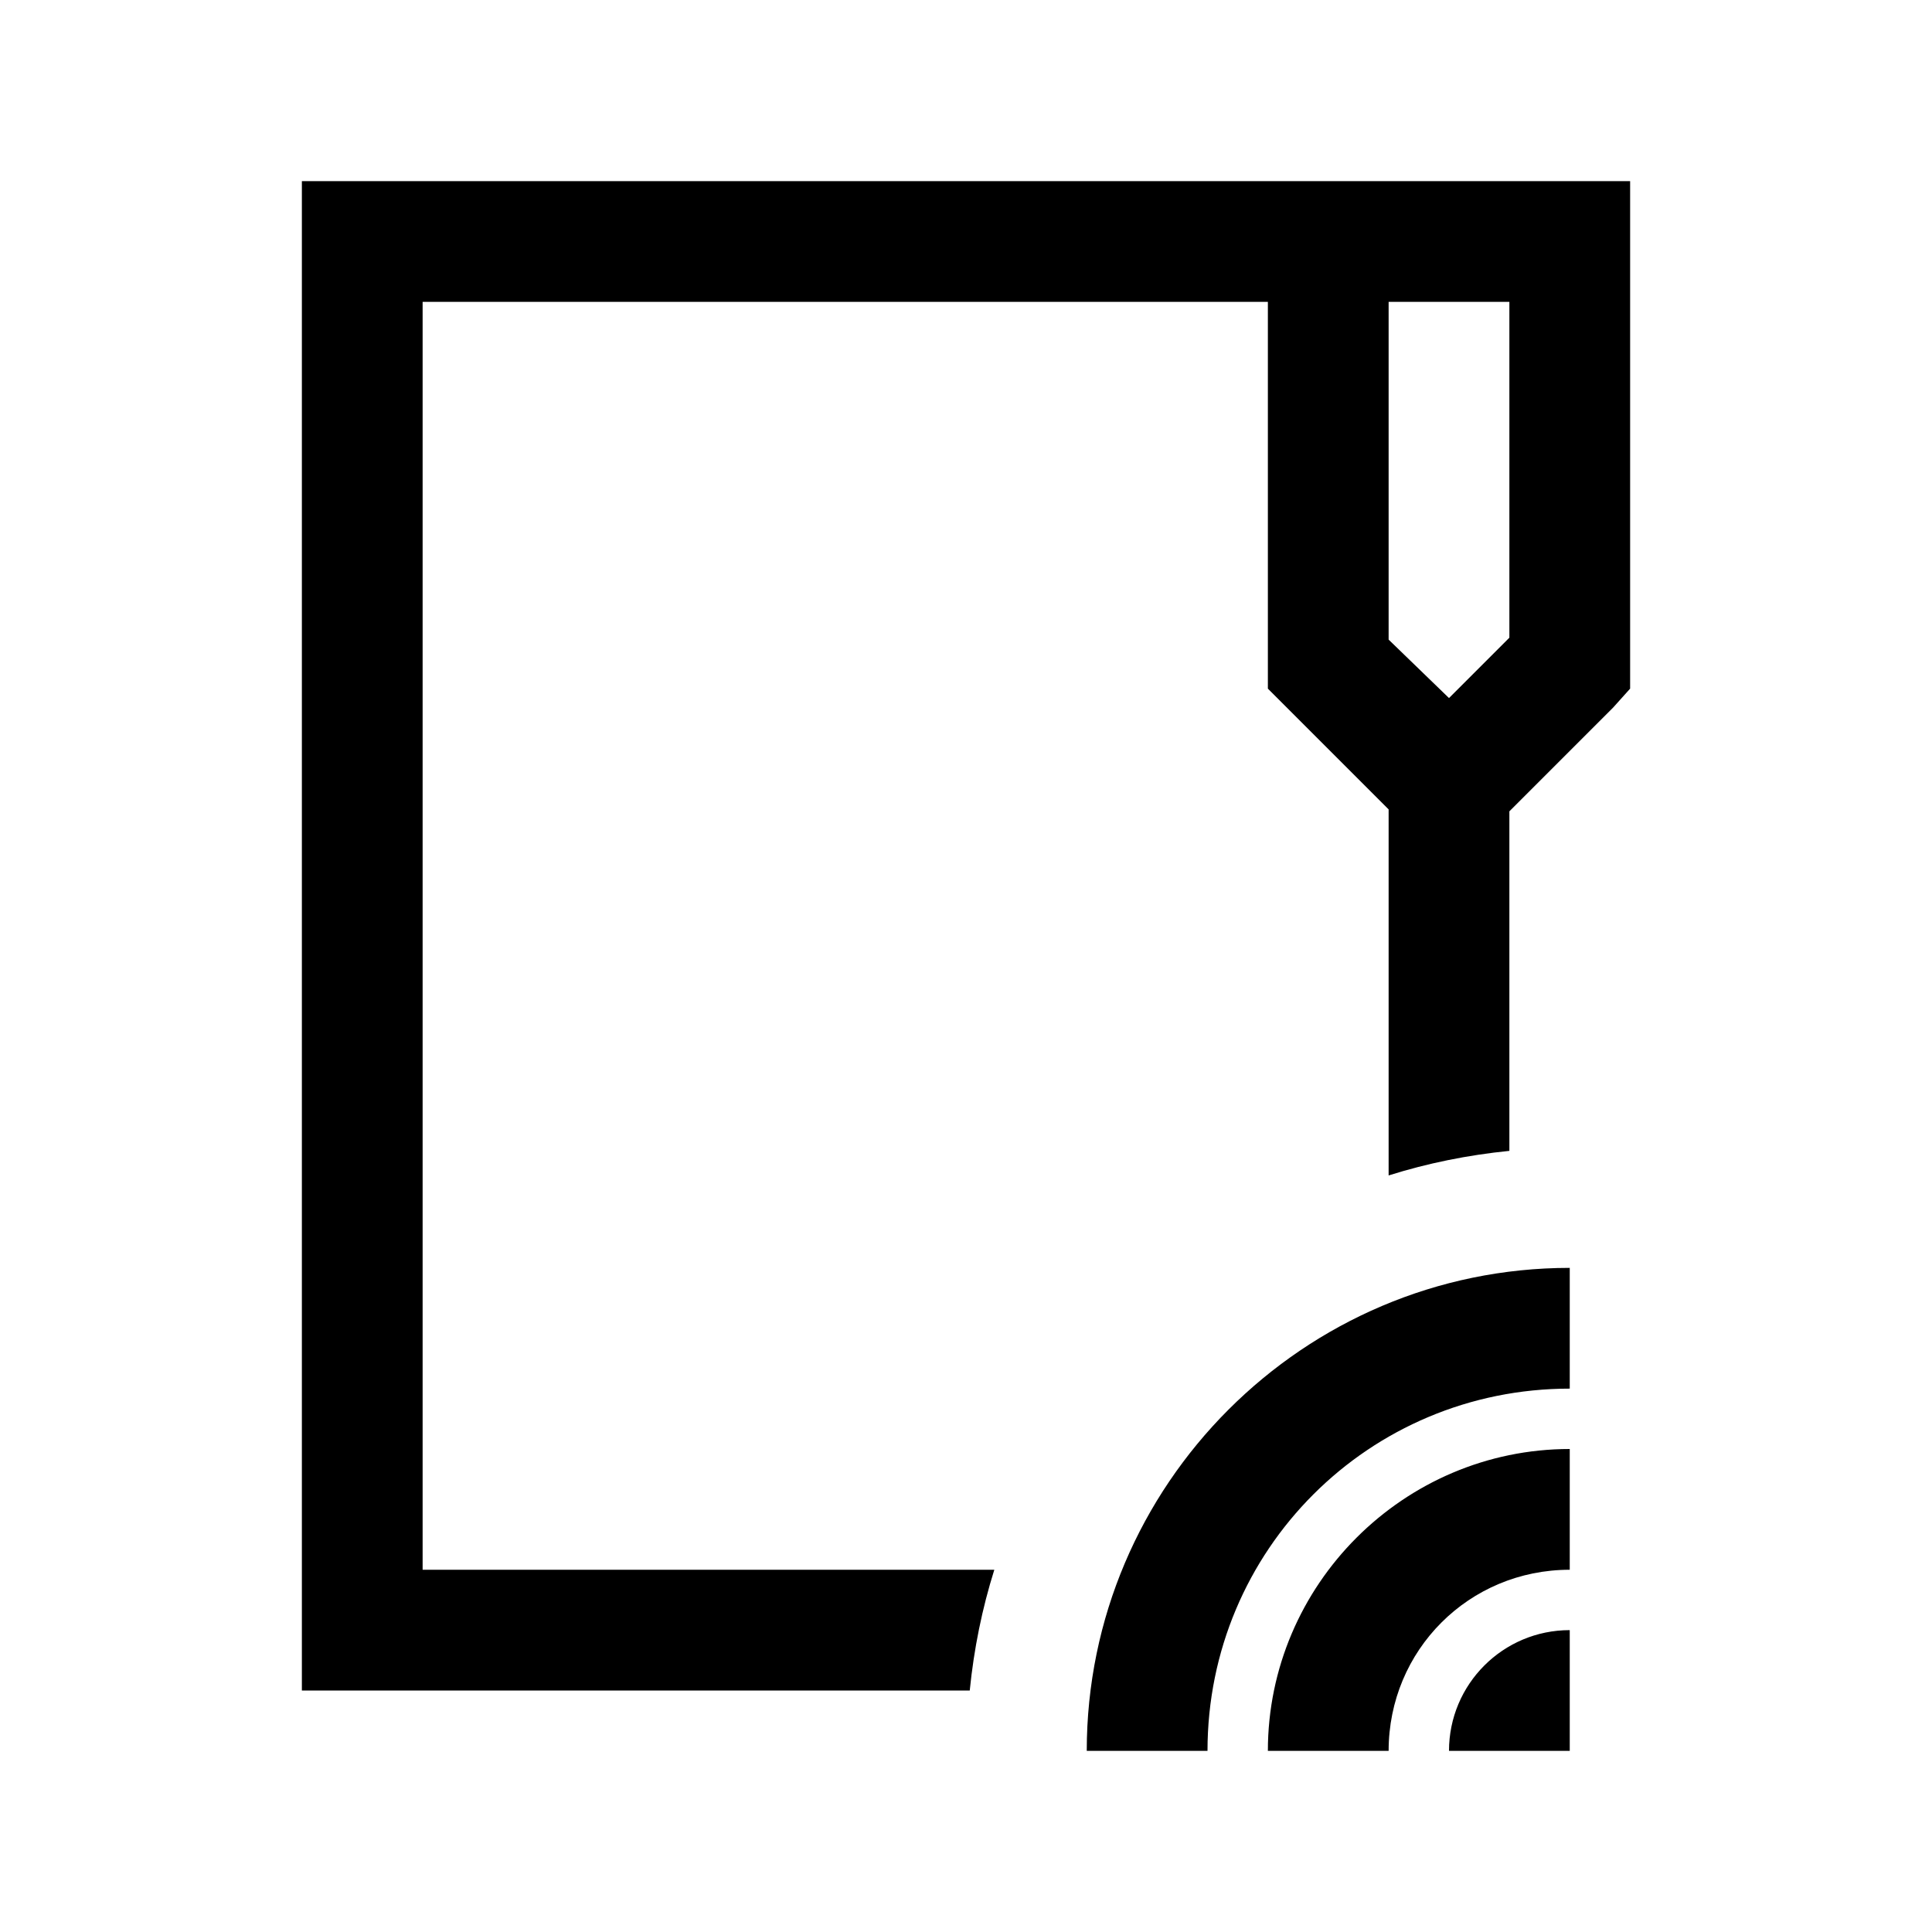<?xml version="1.0" encoding="utf-8"?>
<svg xmlns="http://www.w3.org/2000/svg" viewBox="0 0 32 32" fill="#000000"><path style="text-indent:0;text-align:start;line-height:normal;text-transform:none;block-progression:tb;-inkscape-font-specification:Bitstream Vera Sans" d="M 5 3 L 5 28 L 16.062 28 C 16.131 27.31 16.267 26.642 16.469 26 L 7 26 L 7 5 L 21 5 L 21 11.406 L 23 13.406 L 23 19.469 C 23.641 19.267 24.31 19.131 25 19.062 L 25 13.438 L 26.719 11.719 L 27 11.406 L 27 11 L 27 4 L 27 3 L 26 3 L 23 3 L 22 3 L 5 3 z M 23 5 L 25 5 L 25 10.562 L 24 11.562 L 23 10.594 L 23 5 z M 26 21 C 21.594 21 18 24.594 18 29 L 20 29 C 20 25.674 22.674 23 26 23 L 26 21 z M 26 24 C 23.25 24 21 26.25 21 29 L 23 29 C 23 27.332 24.332 26 26 26 L 26 24 z M 26 27 C 24.895 27 24 27.895 24 29 L 26 29 L 26 27 z" overflow="visible" font-family="Bitstream Vera Sans" fill="#000000"/></svg>
